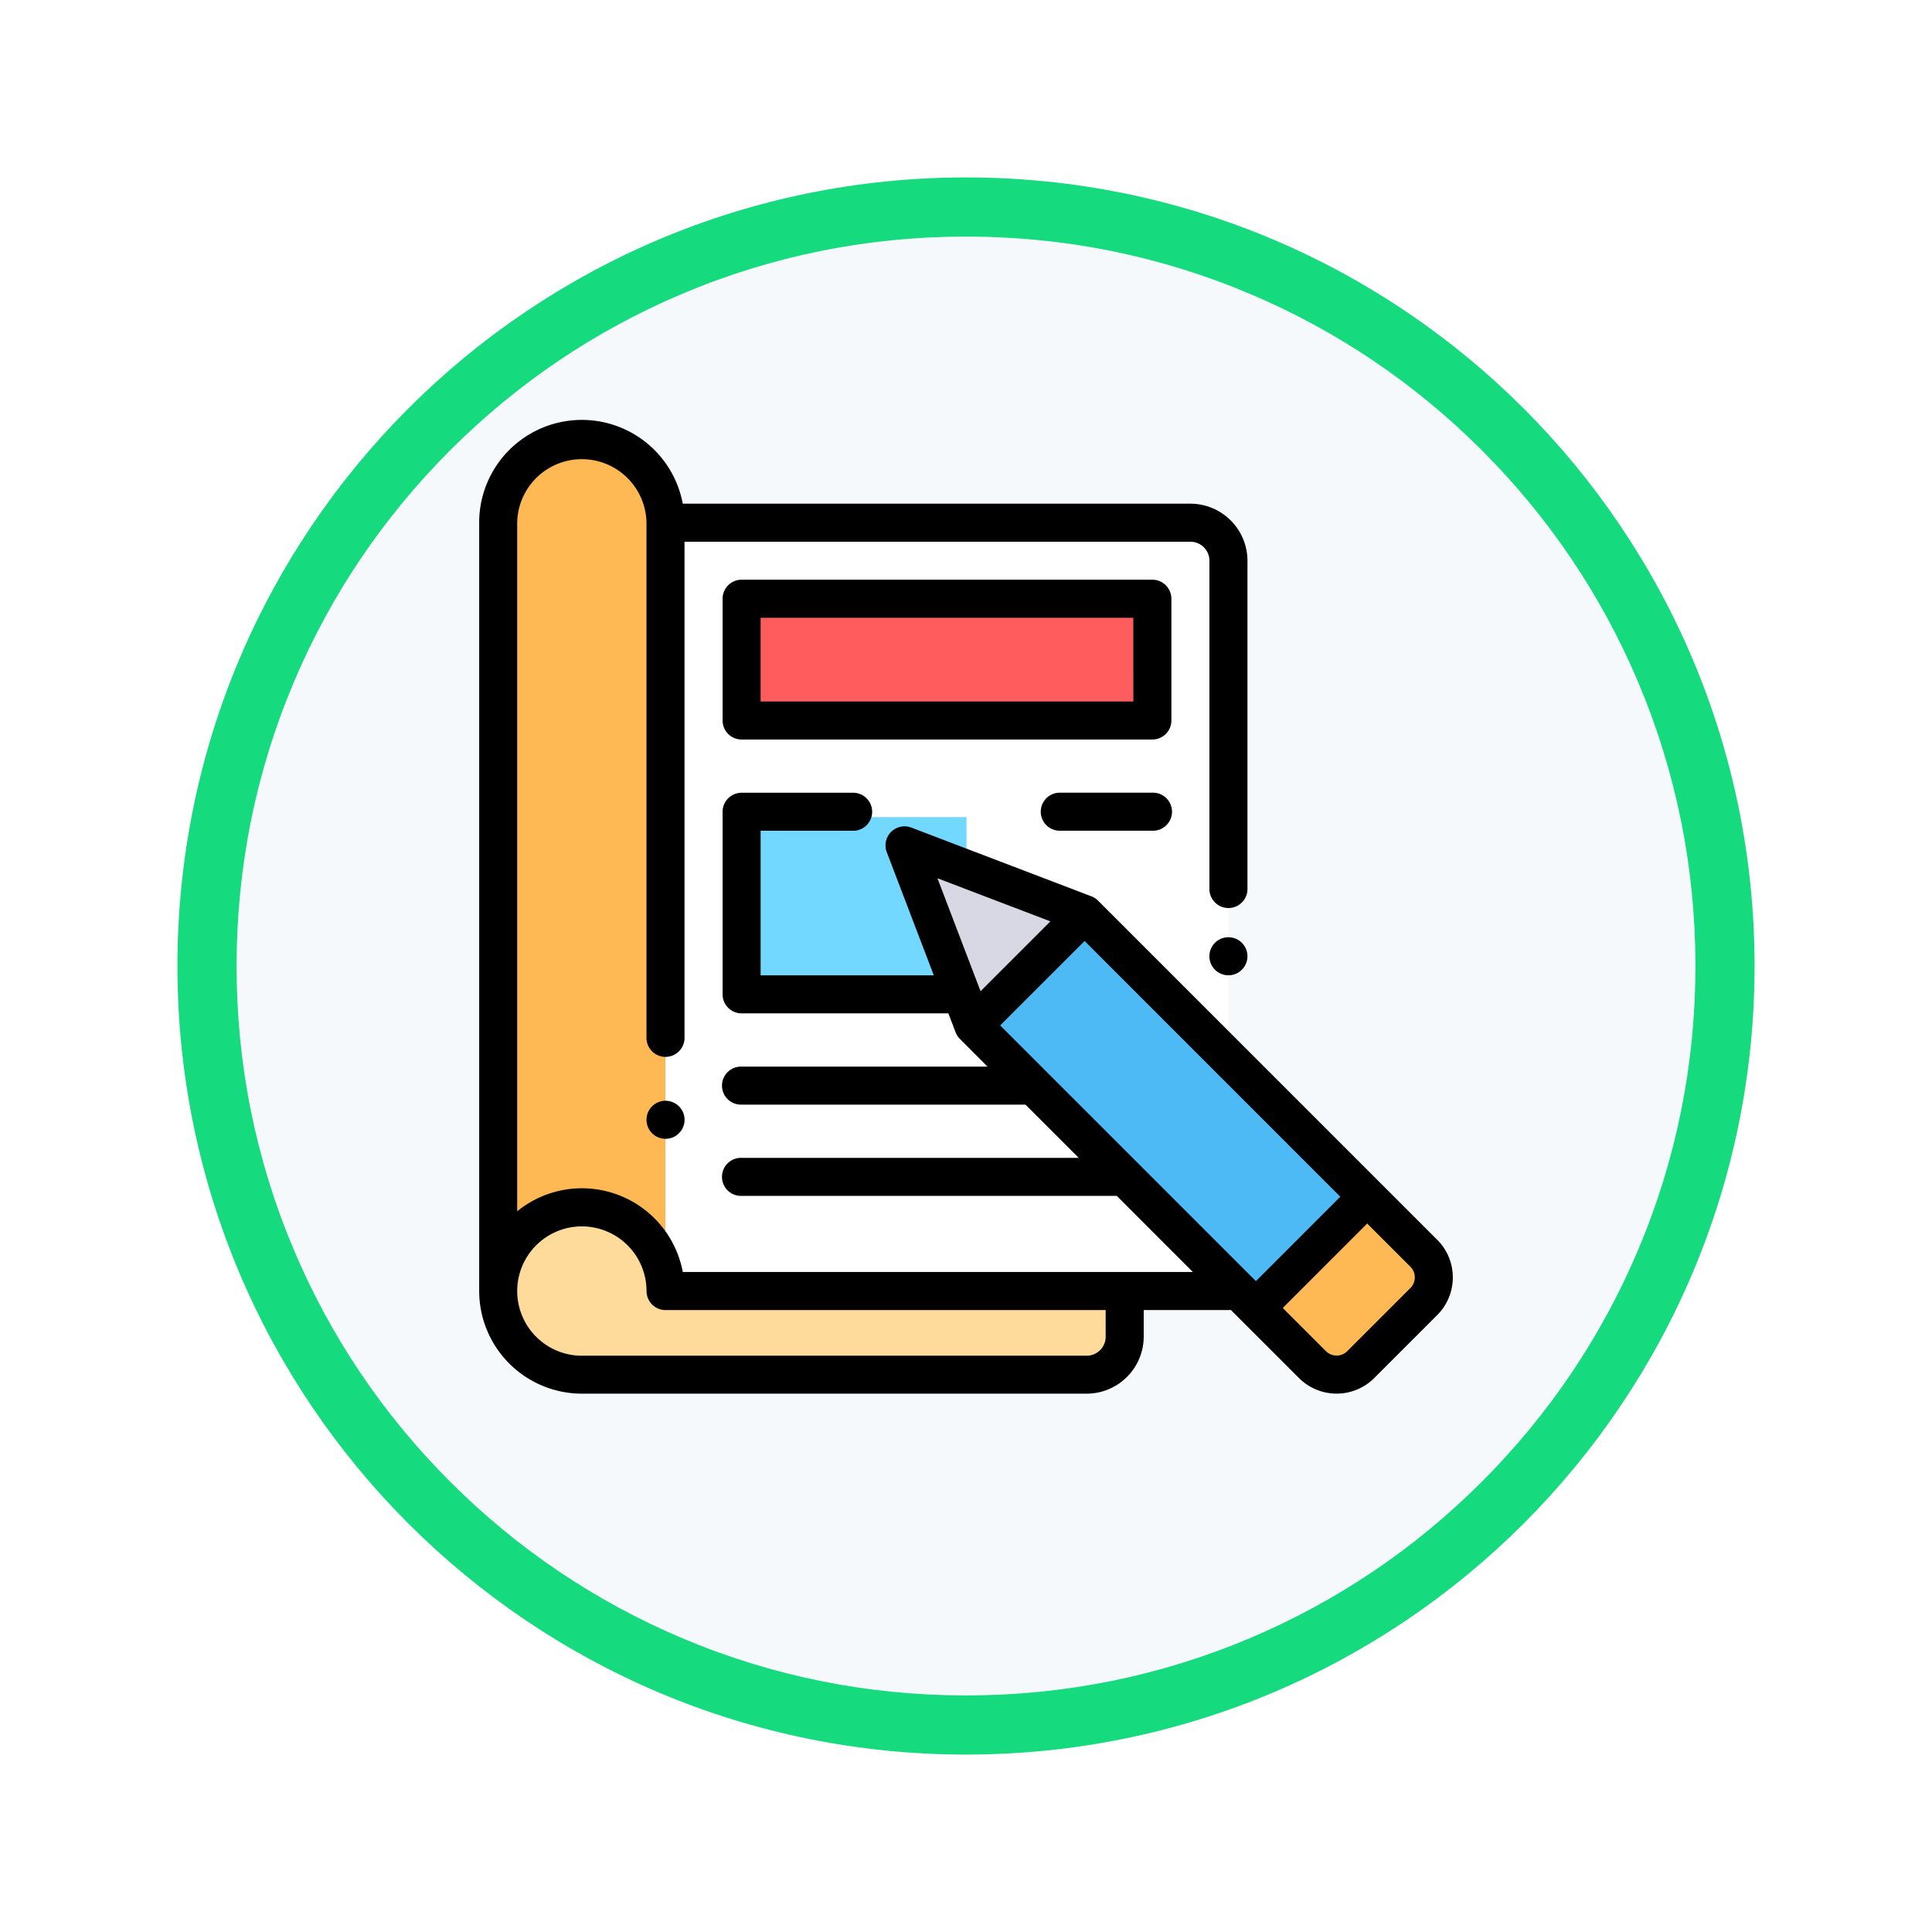 <svg xmlns="http://www.w3.org/2000/svg" xmlns:xlink="http://www.w3.org/1999/xlink" width="98" height="98" viewBox="0 0 98 98">
  <defs>
    <filter id="Trazado_982548" x="0" y="0" width="98" height="98" filterUnits="userSpaceOnUse">
      <feOffset dy="3" input="SourceAlpha"/>
      <feGaussianBlur stdDeviation="3" result="blur"/>
      <feFlood flood-opacity="0.161"/>
      <feComposite operator="in" in2="blur"/>
      <feComposite in="SourceGraphic"/>
    </filter>
  </defs>
  <g id="Grupo_1158251" data-name="Grupo 1158251" transform="translate(-192 -4912.437)">
    <g id="Grupo_1153339" data-name="Grupo 1153339" transform="translate(0 353.437)">
      <g id="Grupo_1149694" data-name="Grupo 1149694" transform="translate(-9 4104)">
        <g id="Grupo_1149263" data-name="Grupo 1149263" transform="translate(210 461)">
          <g transform="matrix(1, 0, 0, 1, -9, -6)" filter="url(#Trazado_982548)">
            <g id="Trazado_982548-2" data-name="Trazado 982548" transform="translate(9 6)" fill="#f6f9fc">
              <path d="M 40 78.5 C 34.802 78.5 29.76 77.482 25.015 75.475 C 20.43 73.536 16.313 70.76 12.776 67.224 C 9.24 63.687 6.464 59.57 4.525 54.985 C 2.518 50.24 1.5 45.198 1.5 40 C 1.5 34.802 2.518 29.76 4.525 25.015 C 6.464 20.43 9.24 16.313 12.776 12.776 C 16.313 9.24 20.43 6.464 25.015 4.525 C 29.76 2.518 34.802 1.5 40 1.5 C 45.198 1.5 50.24 2.518 54.985 4.525 C 59.57 6.464 63.687 9.24 67.224 12.776 C 70.76 16.313 73.536 20.43 75.475 25.015 C 77.482 29.76 78.5 34.802 78.5 40 C 78.5 45.198 77.482 50.24 75.475 54.985 C 73.536 59.57 70.76 63.687 67.224 67.224 C 63.687 70.76 59.57 73.536 54.985 75.475 C 50.24 77.482 45.198 78.5 40 78.5 Z" stroke="none"/>
              <path d="M 40 3 C 35.004 3 30.158 3.978 25.599 5.906 C 21.193 7.77 17.236 10.438 13.837 13.837 C 10.438 17.236 7.77 21.193 5.906 25.599 C 3.978 30.158 3 35.004 3 40 C 3 44.996 3.978 49.842 5.906 54.401 C 7.77 58.807 10.438 62.764 13.837 66.163 C 17.236 69.562 21.193 72.23 25.599 74.094 C 30.158 76.022 35.004 77 40 77 C 44.996 77 49.842 76.022 54.401 74.094 C 58.807 72.23 62.764 69.562 66.163 66.163 C 69.562 62.764 72.23 58.807 74.094 54.401 C 76.022 49.842 77 44.996 77 40 C 77 35.004 76.022 30.158 74.094 25.599 C 72.23 21.193 69.562 17.236 66.163 13.837 C 62.764 10.438 58.807 7.77 54.401 5.906 C 49.842 3.978 44.996 3 40 3 M 40 0 C 62.091 0 80 17.909 80 40 C 80 62.091 62.091 80 40 80 C 17.909 80 0 62.091 0 40 C 0 17.909 17.909 0 40 0 Z" stroke="none" fill="#15da7e"/>
            </g>
          </g>
        </g>
      </g>
    </g>
    <g id="diseno-editorial" transform="translate(216.306 4933.74)">
      <path id="Trazado_992534" data-name="Trazado 992534" d="M18.489,53.217H10V14.246A4.244,4.244,0,0,1,14.244,10h0a4.244,4.244,0,0,1,4.244,4.244Z" transform="translate(-9.035 -9.035)" fill="#ffb954"/>
      <path id="Trazado_992535" data-name="Trazado 992535" d="M98,54h26.623a1.929,1.929,0,0,1,1.929,1.929V92.973H98" transform="translate(-88.547 -48.791)" fill="#fff"/>
      <path id="Trazado_992536" data-name="Trazado 992536" d="M18.489,418.246A4.244,4.244,0,0,0,14.244,414h0A4.244,4.244,0,0,0,10,418.246h0a4.244,4.244,0,0,0,4.244,4.244H39.85a1.929,1.929,0,0,0,1.929-1.929v-2.315Z" transform="translate(-9.035 -374.065)" fill="#feda9b"/>
      <rect id="Rectángulo_412767" data-name="Rectángulo 412767" width="21.058" height="6.409" transform="translate(12.818 9.158)" fill="#fff"/>
      <rect id="Rectángulo_412768" data-name="Rectángulo 412768" width="11.902" height="9.156" transform="translate(12.818 20.145)" fill="#72d8ff"/>
      <rect id="Rectángulo_412769" data-name="Rectángulo 412769" width="21.058" height="6.409" transform="translate(12.818 9.158)" fill="#ff5d5d"/>
      <path id="Trazado_992537" data-name="Trazado 992537" d="M265.458,259.81l17.207,17.207a1.732,1.732,0,0,1,0,2.449l-3.2,3.2a1.732,1.732,0,0,1-2.449,0L259.81,265.458Z" transform="translate(-234.748 -234.746)" fill="#4dbaf6"/>
      <path id="Trazado_992538" data-name="Trazado 992538" d="M408.426,414.075l2.871,2.871a1.732,1.732,0,0,0,2.449,0l3.2-3.2a1.732,1.732,0,0,0,0-2.449l-2.871-2.871Z" transform="translate(-369.029 -369.028)" fill="#ffb954"/>
      <path id="Trazado_992539" data-name="Trazado 992539" d="M223.669,223.669l9.134,3.486-5.648,5.648Z" transform="translate(-202.094 -202.092)" fill="#d8d8e4"/>
      <path id="Trazado_992540" data-name="Trazado 992540" d="M88.965,358a.965.965,0,1,0,.682.283A.971.971,0,0,0,88.965,358Z" transform="translate(-79.511 -323.467)"/>
      <path id="Trazado_992541" data-name="Trazado 992541" d="M384.965,272a.965.965,0,1,0,.682.283A.971.971,0,0,0,384.965,272Z" transform="translate(-346.959 -245.762)"/>
      <path id="Trazado_992542" data-name="Trazado 992542" d="M150.765,84.967A.965.965,0,0,0,149.8,84H128.965a.965.965,0,0,0-.965.965V91.14a.965.965,0,0,0,.965.965H149.8a.965.965,0,0,0,.965-.965Zm-1.929,5.209H129.929V85.931h18.906Z" transform="translate(-115.653 -75.897)"/>
      <path id="Trazado_992543" data-name="Trazado 992543" d="M300.691,196h-4.727a.965.965,0,0,0,0,1.929h4.727a.965.965,0,1,0,0-1.929Z" transform="translate(-266.544 -177.094)"/>
      <path id="Trazado_992544" data-name="Trazado 992544" d="M48.6,41.589,31.392,24.381a.964.964,0,0,0-.338-.219l-9.134-3.486a.965.965,0,0,0-1.245,1.245l2.385,6.248H14.276V20.838H19a.965.965,0,0,0,0-1.929H13.312a.965.965,0,0,0-.965.965v9.26a.965.965,0,0,0,.965.965H23.8l.365.957a.966.966,0,0,0,.219.338L25.785,32.8H13.312a.965.965,0,1,0,0,1.929h14.4l2.7,2.7h-17.1a.965.965,0,1,0,0,1.929H32.344L36.2,43.217H10.328a5.205,5.205,0,0,0-8.4-3.078V5.211a3.28,3.28,0,0,1,6.559,0v26.1a.965.965,0,1,0,1.929,0V6.176H36.077a.966.966,0,0,1,.965.965V23.76a.965.965,0,1,0,1.929,0V7.14a2.9,2.9,0,0,0-2.894-2.894H10.327A5.208,5.208,0,0,0,0,5.211V44.181A5.215,5.215,0,0,0,5.209,49.39H30.815A2.9,2.9,0,0,0,33.709,46.5v-1.35h4.3a.957.957,0,0,0,.118-.008L41.587,48.6a2.7,2.7,0,0,0,3.813,0l3.2-3.2a2.7,2.7,0,0,0,0-3.813ZM31.779,46.5a.966.966,0,0,1-.965.965H5.209a3.28,3.28,0,1,1,3.28-3.28.965.965,0,0,0,.965.965H31.779ZM26.426,30.711l4.284-4.284L43.681,39.4,39.4,43.683Zm2.549-5.278-3.543,3.543-2.187-5.73Zm18.26,18.6-3.2,3.2a.768.768,0,0,1-1.085,0l-2.189-2.189,4.284-4.284,2.189,2.189a.767.767,0,0,1,0,1.085Z"/>
    </g>
  </g>
</svg>
